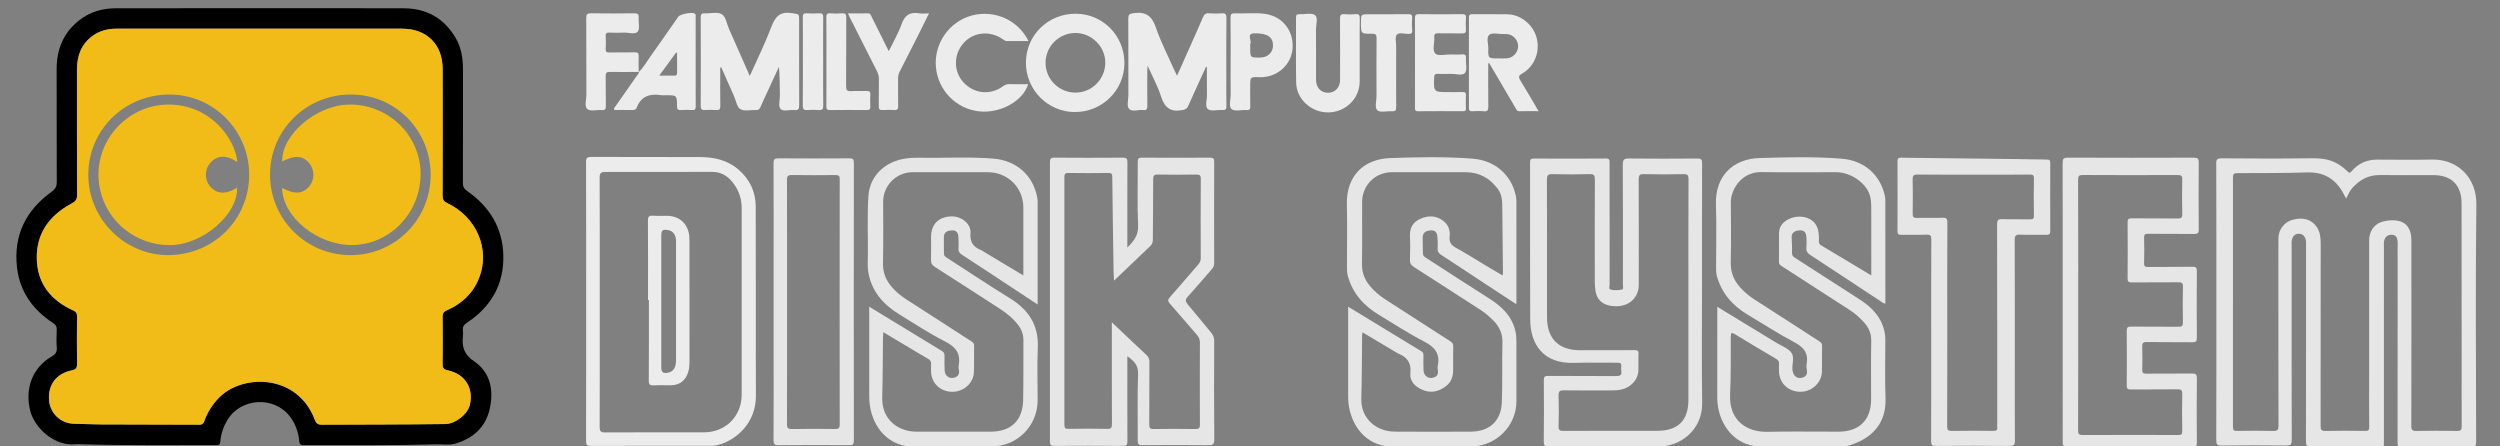 <?xml version="1.0" encoding="UTF-8" standalone="no"?>
<svg
   xmlns:dc="http://purl.org/dc/elements/1.1/"
   xmlns:cc="http://creativecommons.org/ns#"
   xmlns:rdf="http://www.w3.org/1999/02/22-rdf-syntax-ns#"
   xmlns:svg="http://www.w3.org/2000/svg"
   xmlns="http://www.w3.org/2000/svg"
   xmlns:sodipodi="http://sodipodi.sourceforge.net/DTD/sodipodi-0.dtd"
   xmlns:inkscape="http://www.inkscape.org/namespaces/inkscape"
   version="1.1"
   id="Ebene_1"
   x="0px"
   y="0px"
   width="610.572"
   height="109.026"
   viewBox="0 0 610.572 109.026"
   enable-background="new 0 0 566.93 202.382"
   xml:space="preserve"
   sodipodi:docname="fds.svg"
   inkscape:version="1.0.1 (3bc2e813f5, 2020-09-07)"><rect x="0" y="0" width="610.572" height="109.026" fill="#808080" stroke="none"/><defs
   id="defs111" /><sodipodi:namedview
   pagecolor="#ffffff"
   bordercolor="#666666"
   borderopacity="1"
   objecttolerance="10"
   gridtolerance="10"
   guidetolerance="10"
   inkscape:pageopacity="0"
   inkscape:pageshadow="2"
   inkscape:window-width="1920"
   inkscape:window-height="986"
   id="namedview109"
   showgrid="false"
   inkscape:zoom="3.4723604"
   inkscape:cx="435.49155"
   inkscape:cy="39.494316"
   inkscape:window-x="-11"
   inkscape:window-y="-11"
   inkscape:window-maximized="1"
   inkscape:current-layer="Ebene_1"
   inkscape:document-rotation="0" />
<g
   id="g84"
   transform="matrix(1.079,0,0,1.079,-2.071,-103.137)">
	<path
   d="m 60.762,97.449 c 10.85,0 21.701,-0.028 32.551,0.013 5.195,0.02 9.183,2.276 11.797,6.811 1.258,2.184 1.605,4.59 1.604,7.072 -0.005,8.556 0.01,17.111 -0.021,25.668 -0.003,0.83 0.246,1.303 0.939,1.785 5.095,3.543 8.083,8.374 8.219,14.642 0.141,6.534 -2.773,11.58 -8.198,15.168 -0.698,0.461 -1.072,0.919 -0.951,1.765 0.06,0.419 0.049,0.858 0.004,1.281 -0.257,2.399 0.196,4.124 2.538,5.716 3.652,2.482 4.476,6.503 3.536,10.726 -0.929,4.172 -3.734,6.703 -7.751,7.889 -1.42,0.419 -2.94,0.135 -4.412,0.176 -9.99,0.278 -19.983,0.137 -29.975,0.187 -0.706,0.003 -0.91,-0.21 -0.981,-0.901 -0.217,-2.078 -0.874,-4.011 -2.19,-5.681 -3.663,-4.641 -11.19,-4.095 -14.166,1.02 -0.855,1.469 -1.359,3.047 -1.514,4.726 -0.06,0.646 -0.279,0.837 -0.921,0.834 -10.069,-0.053 -20.14,0.101 -30.207,-0.188 -0.583,-0.017 -1.172,-0.07 -1.749,-0.011 -4.504,0.473 -9.102,-3.511 -10.14,-7.541 -1.301,-5.055 0.518,-9.87 4.87,-12.345 0.861,-0.489 1.199,-0.998 1.127,-1.986 -0.099,-1.354 -0.063,-2.722 -0.009,-4.081 0.028,-0.709 -0.224,-1.096 -0.819,-1.485 -4.556,-2.977 -7.528,-7.047 -8.169,-12.544 -0.848,-7.272 1.976,-12.957 7.832,-17.183 0.862,-0.622 1.168,-1.229 1.164,-2.264 -0.04,-8.479 -10e-4,-16.957 -0.031,-25.435 -0.016,-4.559 1.551,-8.351 5.201,-11.173 2.428,-1.877 5.234,-2.655 8.27,-2.657 10.851,-0.008 21.701,-0.004 32.552,-0.004 z m 0,4.633 c -10.813,0 -21.626,0.004 -32.438,-0.004 -1.957,-0.002 -3.771,0.434 -5.38,1.587 -2.638,1.89 -3.606,4.556 -3.604,7.688 0.005,9.451 -0.016,18.902 0.029,28.354 0.005,1.006 -0.315,1.443 -1.196,1.914 -4.959,2.653 -8.033,6.663 -7.929,12.465 0.102,5.681 3.2,9.484 8.263,11.779 0.626,0.285 0.858,0.606 0.851,1.298 -0.035,3.578 -0.052,7.156 0.008,10.734 0.016,0.959 -0.236,1.318 -1.213,1.521 -3.465,0.726 -5.323,3.18 -5.144,6.579 0.165,3.13 2.659,5.484 5.783,5.512 1.942,0.016 3.883,0.139 5.824,0.146 7.467,0.03 14.935,0.022 22.402,0.062 0.674,0.003 0.936,-0.234 1.146,-0.83 0.68,-1.928 1.752,-3.622 3.158,-5.117 5.32,-5.658 17.922,-5.646 21.855,4.832 0.342,0.911 0.767,1.121 1.666,1.116 9.292,-0.045 18.584,-0.024 27.877,-0.152 2.246,-0.031 5.042,-2.186 5.549,-4.354 0.885,-3.789 -1.061,-6.972 -5.014,-7.805 -0.933,-0.196 -1.169,-0.548 -1.157,-1.447 0.049,-3.539 0.045,-7.079 0.001,-10.617 -0.011,-0.819 0.236,-1.211 1.008,-1.548 3.342,-1.452 5.857,-3.808 7.229,-7.221 2.61,-6.497 -0.513,-13.878 -7.199,-17.03 -0.793,-0.374 -1.043,-0.797 -1.04,-1.657 0.032,-9.567 0.037,-19.136 0.014,-28.704 -0.013,-5.553 -3.605,-9.1 -9.146,-9.102 -10.733,-0.001 -21.468,10e-4 -32.203,10e-4 z"
   id="path2"
   inkscape:connector-curvature="0"
   style="clip-rule:evenodd;fill:#000000;fill-rule:evenodd" />
	<path
   d="m 503.585,163.878 c 0,-10.422 0.016,-20.844 -0.025,-31.267 -0.004,-0.987 0.254,-1.196 1.209,-1.189 6.65,0.046 13.301,0.083 19.949,-0.009 2.221,-0.031 4.329,0.08 6.287,1.228 0.844,0.495 1.614,1.083 2.298,1.773 0.352,0.354 0.521,0.381 0.874,-0.038 1.51,-1.793 3.458,-2.67 5.815,-2.661 4.121,0.013 8.246,0.072 12.366,-0.013 6.074,-0.126 10.146,4.322 10.079,10.109 -0.207,17.887 -0.087,35.777 -0.047,53.666 0.002,1.126 -0.259,1.403 -1.385,1.388 -5.095,-0.068 -10.189,-0.057 -15.283,-0.005 -0.948,0.01 -1.121,-0.281 -1.119,-1.157 0.026,-14.855 0.019,-29.711 0.019,-44.567 0,-0.311 0.03,-0.627 -0.009,-0.933 -0.099,-0.776 -0.317,-1.455 -1.303,-1.478 -0.975,-0.023 -1.529,0.49 -1.75,1.375 -0.093,0.368 -0.044,0.773 -0.044,1.162 -10e-4,14.622 0.002,29.244 -0.006,43.867 0,1.772 0.244,1.502 -1.563,1.508 -4.977,0.013 -9.956,-0.02 -14.934,0.024 -0.895,0.009 -1.148,-0.199 -1.146,-1.129 0.032,-14.816 0.022,-29.634 0.022,-44.45 0,-0.312 0.036,-0.628 -0.011,-0.933 -0.141,-0.938 -0.623,-1.646 -1.632,-1.653 -1.029,-0.006 -1.46,0.75 -1.613,1.665 -0.051,0.303 -0.01,0.621 -0.01,0.933 0,14.699 -0.015,29.399 0.028,44.1 0.004,1.068 -0.302,1.248 -1.281,1.237 -4.861,-0.052 -9.723,-0.065 -14.583,0.009 -1.095,0.017 -1.227,-0.339 -1.224,-1.296 0.035,-10.421 0.022,-20.843 0.022,-31.266 z m 29.364,-23.338 c -0.2,-0.384 -0.312,-0.588 -0.415,-0.796 -1.72,-3.449 -4.372,-5.252 -8.359,-5.13 -5.284,0.162 -10.573,0.146 -15.859,0.161 -0.772,0.003 -0.973,0.223 -0.972,0.982 0.02,18.824 0.021,37.648 -0.002,56.472 -10e-4,0.752 0.24,0.896 0.927,0.886 2.722,-0.036 5.445,-0.058 8.166,0.01 0.944,0.022 1.222,-0.183 1.218,-1.182 -0.04,-11.745 -0.025,-23.491 -0.025,-35.236 0,-2.412 -0.027,-4.823 0.008,-7.234 0.03,-1.958 1.355,-3.633 3.179,-4.134 2.422,-0.665 4.342,-0.089 5.501,1.631 0.777,1.155 0.887,2.452 0.886,3.79 -0.005,13.729 0.004,27.458 -0.019,41.188 -0.002,0.853 0.126,1.206 1.109,1.182 2.994,-0.076 5.99,-0.052 8.983,-0.011 0.71,0.011 0.918,-0.16 0.909,-0.894 -0.042,-3.383 -0.019,-6.767 -0.019,-10.15 0,-10.695 -0.004,-21.39 0.003,-32.086 0.002,-1.951 1.079,-3.614 2.801,-4.16 1.815,-0.576 4.6,-0.686 5.859,0.965 0.906,1.189 0.904,2.525 0.904,3.883 0.005,13.769 0.013,27.535 -0.019,41.304 -0.002,0.92 0.234,1.161 1.148,1.144 3.071,-0.059 6.146,-0.051 9.216,-0.002 0.809,0.012 1.035,-0.193 1.033,-1.021 -0.025,-16.841 -0.012,-33.682 -0.023,-50.521 -0.004,-4.106 -2.278,-6.352 -6.366,-6.357 -4.045,-0.005 -8.089,0.037 -12.134,-0.015 -2.571,-0.034 -4.548,1.063 -6.212,2.907 -0.599,0.663 -0.922,1.499 -1.426,2.424 z"
   id="path4"
   inkscape:connector-curvature="0"
   style="clip-rule:evenodd;fill:#e6e6e6;fill-rule:evenodd" />
	<path
   d="m 387.166,160.19 c 0,8.866 -0.104,17.734 0.036,26.599 0.098,6.221 -5.111,9.922 -9.839,9.85 -8.281,-0.125 -16.565,-0.047 -24.848,-0.017 -0.862,0.003 -1.179,-0.146 -1.166,-1.11 0.059,-4.626 0.044,-9.255 0.007,-13.882 -0.005,-0.774 0.22,-0.96 0.971,-0.955 5.094,0.032 10.188,-0.011 15.282,0.04 0.993,0.01 1.474,-0.185 1.278,-1.26 -0.056,-0.301 -0.042,-0.625 -0.002,-0.931 0.088,-0.674 -0.196,-0.844 -0.847,-0.838 -3.267,0.029 -6.536,-0.087 -9.798,0.034 -7.064,0.263 -9.933,-4.29 -9.962,-9.79 -0.064,-11.86 -0.017,-23.72 -0.031,-35.581 0,-0.611 0.103,-0.885 0.813,-0.881 5.443,0.029 10.888,0.041 16.331,-0.008 0.939,-0.008 0.854,0.469 0.854,1.076 -0.006,9.099 -0.008,18.198 0.01,27.298 10e-4,0.456 -0.31,1.199 0.29,1.326 0.811,0.171 1.707,0.114 2.531,-0.04 0.365,-0.068 0.179,-0.695 0.18,-1.064 0.009,-9.061 0.037,-18.121 -0.027,-27.182 -0.01,-1.238 0.363,-1.43 1.479,-1.416 5.132,0.06 10.266,0.049 15.397,0.004 0.872,-0.008 1.085,0.205 1.081,1.08 -0.033,9.215 -0.02,18.432 -0.02,27.648 z m -3.077,1.397 c 0,-8.479 -0.016,-16.958 0.021,-25.438 0.004,-0.92 -0.233,-1.162 -1.148,-1.144 -2.994,0.061 -5.99,0.062 -8.984,-0.001 -0.928,-0.02 -1.15,0.247 -1.147,1.157 0.036,7.856 0.022,15.713 0.019,23.569 0,0.426 0.002,0.859 -0.079,1.273 -0.566,2.907 -3.275,4.436 -6.586,3.735 -1.726,-0.364 -2.829,-1.474 -3.109,-3.192 -0.112,-0.688 -0.177,-1.389 -0.178,-2.085 -0.013,-7.74 -0.024,-15.479 0.014,-23.22 0.005,-0.934 -0.172,-1.268 -1.184,-1.24 -2.799,0.075 -5.603,0.078 -8.4,-0.002 -1.036,-0.029 -1.276,0.248 -1.271,1.274 0.042,10.385 0.021,20.77 0.026,31.154 0.002,4.788 2.639,7.424 7.403,7.425 4.123,0.002 8.245,0.015 12.368,-0.014 0.687,-0.006 0.983,0.128 0.941,0.889 -0.064,1.164 -0.002,2.333 -0.021,3.5 -0.022,1.544 -0.697,2.741 -1.936,3.662 -1.229,0.916 -2.646,1.06 -4.095,1.066 -3.617,0.015 -7.234,0.041 -10.851,-0.021 -0.994,-0.017 -1.223,0.285 -1.192,1.234 0.073,2.293 0.075,4.591 -10e-4,6.884 -0.03,0.92 0.276,1.067 1.113,1.063 7.078,-0.034 14.157,-0.02 21.236,-0.02 4.692,0 7.038,-2.332 7.039,-7.008 0.004,-8.163 0.002,-16.332 0.002,-24.5 z"
   id="path6"
   inkscape:connector-curvature="0"
   style="clip-rule:evenodd;fill:#e6e6e6;fill-rule:evenodd" />
	<path
   d="m 198.657,165 c 5.631,3.437 11.06,6.756 16.501,10.054 0.431,0.262 0.568,0.553 0.558,1.031 -0.024,1.127 -0.054,2.259 0.021,3.383 0.084,1.263 1.169,1.961 2.292,1.566 0.723,-0.252 1.047,-0.75 0.963,-1.515 -0.042,-0.385 -0.162,-0.789 -0.089,-1.151 0.537,-2.71 -0.602,-4.245 -3.049,-5.484 -3.556,-1.801 -6.905,-4.017 -10.315,-6.1 -3.695,-2.259 -6.407,-5.282 -7.101,-9.725 -0.166,-1.064 -0.099,-2.173 -0.083,-3.26 0.069,-4.625 -0.178,-9.253 0.13,-13.875 0.3,-4.516 3.714,-7.722 8.269,-8.434 1.08,-0.17 2.162,-0.225 3.253,-0.204 5.596,0.106 11.2,-0.253 16.789,0.204 5.224,0.428 9.003,3.834 9.897,8.807 0.055,0.305 0.089,0.617 0.089,0.925 0.005,7.546 0.004,15.091 0.004,22.637 0,0.14 0,0.279 0,0.646 -1.967,-1.295 -3.77,-2.48 -5.571,-3.667 -3.859,-2.541 -7.709,-5.096 -11.585,-7.611 -0.559,-0.363 -0.794,-0.745 -0.757,-1.409 0.05,-0.892 0.033,-1.791 -0.028,-2.682 -0.06,-0.873 -0.446,-1.467 -1.468,-1.406 -0.997,0.058 -1.79,0.353 -1.817,1.508 -0.029,1.244 0.042,2.49 0.014,3.732 -0.011,0.485 0.26,0.691 0.591,0.904 4.762,3.072 9.473,6.229 14.301,9.193 4.229,2.596 6.575,6.06 6.355,11.188 -0.17,3.959 -0.032,7.932 -0.034,11.899 -0.003,5.855 -4.636,10.487 -10.49,10.488 -5.64,0 -11.287,-0.195 -16.916,0.051 -6.424,0.279 -9.907,-4.508 -10.589,-9.439 -0.137,-0.995 -0.127,-2.016 -0.129,-3.023 -0.01,-6.029 -0.005,-12.058 -0.005,-18.086 -10e-4,-0.302 -10e-4,-0.604 -10e-4,-1.145 z m 34.896,-7.074 c 0,-5.202 0.001,-10.29 0,-15.378 -0.002,-4.482 -3.514,-7.975 -8.052,-7.984 -5.677,-0.012 -11.354,-0.01 -17.032,-0.001 -3.662,0.005 -6.648,3.005 -6.652,6.671 -0.005,4.627 0.074,9.256 -0.035,13.881 -0.05,2.133 0.637,3.859 1.979,5.421 0.92,1.068 1.978,1.964 3.167,2.726 4.899,3.146 9.785,6.31 14.677,9.464 0.424,0.273 0.822,0.491 0.805,1.141 -0.052,1.982 0.021,3.967 -0.049,5.948 -0.09,2.495 -2.334,4.48 -4.926,4.456 -2.724,-0.027 -4.745,-2.009 -4.773,-4.683 -0.005,-0.505 -0.042,-1.016 0.01,-1.516 0.065,-0.63 -0.187,-0.994 -0.729,-1.299 -1.386,-0.78 -2.743,-1.612 -4.11,-2.428 -1.951,-1.163 -3.899,-2.329 -5.981,-3.573 -0.032,0.562 -0.067,0.937 -0.072,1.312 -0.055,4.468 -0.046,8.938 -0.174,13.403 -0.148,5.158 3.705,7.817 7.792,7.81 5.6,-0.011 11.2,0.005 16.799,-0.005 4.545,-0.008 7.2,-2.512 7.306,-7.087 0.105,-4.508 0.018,-9.021 0.064,-13.53 0.014,-1.269 -0.344,-2.363 -1.075,-3.367 -1.185,-1.63 -2.731,-2.852 -4.407,-3.931 -4.829,-3.111 -9.643,-6.246 -14.494,-9.322 -0.724,-0.459 -0.981,-0.943 -0.949,-1.777 0.064,-1.67 0.019,-3.344 0.019,-5.016 0.001,-2.887 1.667,-4.6 4.569,-4.698 2.273,-0.077 4.54,1.676 4.358,3.761 -0.179,2.062 0.637,3.16 2.382,3.871 0.249,0.102 0.469,0.272 0.702,0.412 2.957,1.769 5.913,3.541 8.881,5.318 z"
   id="path8"
   inkscape:connector-curvature="0"
   style="clip-rule:evenodd;fill:#e6e6e6;fill-rule:evenodd" />
	<path
   d="m 307.072,165.005 c 5.64,3.438 11.099,6.771 16.568,10.085 0.403,0.243 0.484,0.531 0.478,0.951 -0.018,1.128 -0.048,2.259 0.012,3.383 0.066,1.265 1.118,1.976 2.26,1.63 0.689,-0.209 1.047,-0.632 1.014,-1.36 -0.02,-0.427 -0.136,-0.873 -0.051,-1.278 0.581,-2.791 -0.696,-4.31 -3.14,-5.558 -3.482,-1.781 -6.759,-3.964 -10.125,-5.975 -3.462,-2.069 -6.003,-4.877 -7.093,-8.849 -0.209,-0.762 -0.193,-1.54 -0.193,-2.316 -0.004,-4.589 0.093,-9.181 -0.026,-13.768 -0.166,-6.439 3.687,-10.376 9.848,-10.588 6.208,-0.212 12.443,-0.352 18.653,0.141 4.989,0.395 8.661,3.589 9.728,8.287 0.094,0.413 0.145,0.846 0.146,1.269 0.009,7.583 0.007,15.168 0.005,22.751 0,0.152 -0.02,0.304 -0.043,0.629 -2.178,-1.429 -4.272,-2.798 -6.363,-4.175 -3.535,-2.327 -7.059,-4.672 -10.609,-6.975 -0.588,-0.381 -0.859,-0.779 -0.818,-1.493 0.051,-0.889 0.022,-1.789 -0.062,-2.675 -0.081,-0.853 -0.447,-1.475 -1.487,-1.39 -1.236,0.102 -1.82,0.549 -1.838,1.628 -0.021,1.203 0.059,2.408 0.059,3.612 0,0.464 0.253,0.686 0.597,0.907 4.799,3.089 9.569,6.22 14.395,9.265 2.929,1.85 5.269,4.104 5.991,7.642 0.139,0.678 0.173,1.387 0.175,2.083 0.016,4.512 0.013,9.023 0.006,13.534 -0.009,5.646 -4.652,10.239 -10.346,10.239 -5.678,0.002 -11.363,-0.181 -17.032,0.049 -6.099,0.247 -9.499,-4.019 -10.446,-8.643 -0.187,-0.916 -0.269,-1.839 -0.266,-2.778 0.009,-6.686 0.003,-13.374 0.003,-20.264 z m 34.933,-7.075 c 0.057,-0.227 0.106,-0.329 0.106,-0.432 -0.05,-5.247 -0.091,-10.495 -0.164,-15.741 -0.017,-1.214 -0.25,-2.391 -1.002,-3.408 -1.801,-2.438 -4.194,-3.769 -7.242,-3.782 -5.561,-0.024 -11.122,-0.009 -16.683,-0.006 -3.826,0.001 -6.786,2.947 -6.791,6.769 -0.007,4.666 0.048,9.334 -0.025,14 -0.03,1.904 0.56,3.491 1.743,4.921 0.975,1.176 2.091,2.175 3.383,3.003 4.936,3.16 9.851,6.355 14.779,9.526 0.443,0.286 0.766,0.543 0.749,1.17 -0.051,1.826 -0.005,3.655 -0.022,5.482 -0.015,1.427 -0.462,2.685 -1.639,3.574 -1.632,1.234 -3.411,1.65 -5.354,0.805 -1.626,-0.71 -2.879,-1.987 -2.692,-3.724 0.261,-2.401 -0.731,-3.672 -2.766,-4.483 -0.214,-0.086 -0.402,-0.234 -0.602,-0.354 -2.458,-1.463 -4.914,-2.927 -7.461,-4.444 -0.045,0.333 -0.09,0.519 -0.092,0.705 -0.057,4.74 -0.034,9.485 -0.184,14.224 -0.143,4.559 3.353,7.521 7.547,7.55 5.755,0.041 11.511,0.036 17.266,0.002 4.212,-0.024 6.835,-2.416 6.996,-6.635 0.172,-4.503 0.014,-9.018 0.134,-13.524 0.055,-2.038 -0.695,-3.62 -2.057,-4.995 -0.874,-0.883 -1.81,-1.696 -2.864,-2.374 -5.027,-3.233 -10.031,-6.505 -15.077,-9.712 -0.722,-0.458 -0.97,-0.931 -0.938,-1.761 0.067,-1.709 0.091,-3.426 0.002,-5.133 -0.099,-1.893 0.609,-3.256 2.332,-4.029 1.783,-0.8 3.533,-0.8 5.167,0.424 1.205,0.903 1.655,2.162 1.49,3.59 -0.148,1.268 0.339,1.949 1.44,2.546 2.182,1.181 4.271,2.53 6.402,3.806 1.354,0.805 2.71,1.605 4.119,2.44 z"
   id="path10"
   inkscape:connector-curvature="0"
   style="clip-rule:evenodd;fill:#e6e6e6;fill-rule:evenodd" />
	<path
   d="m 390.624,165.026 c 4.566,2.781 8.967,5.46 13.366,8.144 1.158,0.707 2.6,1.201 3.382,2.204 0.774,0.995 0.153,2.545 0.259,3.846 0.116,1.419 0.992,2.175 2.194,1.859 0.799,-0.209 1.175,-0.699 1.099,-1.53 -0.046,-0.501 -0.193,-1.028 -0.097,-1.503 0.521,-2.533 -0.66,-3.89 -2.84,-5.043 -3.597,-1.902 -7.021,-4.131 -10.52,-6.218 -3.401,-2.03 -5.838,-4.825 -6.935,-8.694 -0.185,-0.649 -0.181,-1.307 -0.181,-1.966 -0.003,-4.746 0.126,-9.495 -0.032,-14.234 -0.212,-6.328 3.72,-10.354 9.899,-10.535 6.172,-0.18 12.366,-0.342 18.538,0.146 5.032,0.397 8.663,3.533 9.76,8.254 0.079,0.338 0.145,0.688 0.146,1.033 0.008,7.818 0.006,15.636 0.006,23.52 -0.515,-0.04 -0.847,-0.388 -1.207,-0.623 -5.259,-3.453 -10.5,-6.934 -15.769,-10.371 -0.664,-0.434 -0.973,-0.889 -0.9,-1.688 0.07,-0.771 0.049,-1.557 0.002,-2.331 -0.052,-0.89 -0.341,-1.611 -1.448,-1.569 -1.263,0.048 -1.976,0.598 -1.887,1.696 0.094,1.167 0.082,2.329 0.082,3.492 0,0.501 0.237,0.75 0.63,1.002 4.902,3.144 9.784,6.319 14.69,9.457 2.856,1.826 5.035,4.136 5.67,7.601 0.097,0.53 0.13,1.079 0.131,1.62 0.011,4.356 -0.132,8.718 0.039,13.067 0.232,5.903 -3.235,9.139 -7.921,10.652 -0.743,0.24 -1.501,0.341 -2.291,0.338 -5.718,-0.018 -11.443,-0.2 -17.15,0.042 -6.198,0.264 -9.605,-4.138 -10.502,-8.73 -0.148,-0.767 -0.22,-1.531 -0.219,-2.313 0.01,-6.808 0.006,-13.614 0.006,-20.625 z m 34.857,-7.103 c 0,-4.586 0.012,-9.045 -0.006,-13.502 -0.006,-1.358 0.068,-2.746 -0.178,-4.067 -0.572,-3.08 -4.268,-5.781 -7.745,-5.79 -5.639,-0.014 -11.28,0.078 -16.919,-0.03 -4.409,-0.085 -6.975,3.812 -6.943,6.934 0.042,4.512 0.068,9.025 -0.016,13.536 -0.042,2.246 0.706,4.093 2.188,5.701 0.896,0.975 1.88,1.839 3.008,2.561 4.907,3.136 9.787,6.312 14.683,9.466 0.435,0.279 0.8,0.51 0.784,1.151 -0.048,1.942 0.026,3.89 -0.029,5.833 -0.074,2.555 -2.33,4.588 -4.958,4.549 -2.726,-0.042 -4.733,-2.023 -4.76,-4.7 -0.005,-0.505 -0.042,-1.016 0.011,-1.516 0.066,-0.634 -0.202,-0.973 -0.737,-1.287 -3.08,-1.806 -6.15,-3.631 -9.197,-5.495 -0.812,-0.497 -0.98,-0.381 -0.982,0.562 -0.012,4.354 0.028,8.713 -0.163,13.061 -0.271,6.21 4.149,8.521 8.379,8.434 5.405,-0.112 10.812,-0.019 16.22,-0.03 4.653,-0.01 7.311,-2.667 7.318,-7.305 0.007,-4.396 -0.061,-8.792 0.033,-13.186 0.035,-1.693 -0.544,-3.028 -1.611,-4.222 -0.96,-1.075 -2.032,-2.029 -3.251,-2.815 -5.091,-3.28 -10.175,-6.572 -15.266,-9.854 -0.432,-0.277 -0.787,-0.508 -0.771,-1.148 0.05,-2.098 0.013,-4.2 0.025,-6.301 0.006,-0.793 0.199,-1.541 0.728,-2.166 1.265,-1.496 3.728,-2.096 5.649,-1.382 1.786,0.665 2.645,2.073 2.646,4.341 0,0.311 0.017,0.623 -0.003,0.933 -0.03,0.437 0.142,0.71 0.525,0.939 3.763,2.241 7.517,4.501 11.338,6.795 z"
   id="path12"
   inkscape:connector-curvature="0"
   style="clip-rule:evenodd;fill:#e6e6e6;fill-rule:evenodd" />
	<path
   d="m 257.091,176.206 c 0,0.532 0,0.904 0,1.276 0,5.99 -0.014,11.98 0.017,17.971 0.004,0.792 -0.18,1.063 -1.019,1.059 -5.173,-0.038 -10.347,-0.04 -15.52,0 -0.858,0.007 -1.004,-0.286 -1.003,-1.063 0.019,-21.043 0.019,-42.086 -0.001,-63.128 -0.001,-0.791 0.172,-1.057 1.014,-1.05 5.173,0.04 10.347,0.04 15.52,-10e-4 0.857,-0.006 1.012,0.285 1.008,1.064 -0.029,5.99 -0.016,11.98 -0.016,17.971 0,0.371 0,0.742 0,1.312 1.502,-1.508 2.536,-2.809 2.436,-5.012 -0.218,-4.775 -0.052,-9.566 -0.083,-14.351 -0.005,-0.74 0.157,-0.989 0.949,-0.983 5.134,0.037 10.269,0.035 15.403,0 0.784,-0.006 0.957,0.232 0.954,0.979 -0.027,7.624 -0.021,15.248 -0.006,22.871 0.002,0.542 -0.143,0.949 -0.5,1.355 -1.826,2.069 -3.589,4.194 -5.455,6.227 -0.647,0.705 -0.593,1.117 -10e-4,1.806 1.799,2.092 3.505,4.265 5.277,6.381 0.472,0.562 0.689,1.127 0.687,1.88 -0.027,7.43 -0.044,14.858 0.014,22.288 0.008,1.115 -0.341,1.308 -1.354,1.298 -4.979,-0.051 -9.958,-0.042 -14.936,-0.004 -0.811,0.007 -1.042,-0.191 -1.035,-1.02 0.04,-5.019 -0.115,-10.041 0.085,-15.051 0.08,-2.031 -0.928,-2.984 -2.435,-4.075 z m -3.012,-17.099 c -0.028,-0.582 -0.092,-1.42 -0.104,-2.26 -0.109,-7.069 -0.221,-14.139 -0.294,-21.209 -0.007,-0.717 -0.179,-0.91 -0.901,-0.9 -2.993,0.043 -5.988,0.044 -8.981,0 -0.757,-0.012 -0.962,0.189 -0.961,0.957 0.022,18.662 0.021,37.325 0.001,55.988 -0.001,0.748 0.172,0.981 0.95,0.968 2.916,-0.047 5.833,-0.059 8.747,0.006 0.904,0.02 1.074,-0.258 1.07,-1.105 -0.035,-7.192 -0.02,-14.385 -0.02,-21.579 0,-0.401 0,-0.803 0,-1.438 2.744,2.601 5.261,5.015 7.82,7.385 0.504,0.466 0.684,0.927 0.679,1.602 -0.028,4.704 0.003,9.409 -0.032,14.113 -0.006,0.786 0.154,1.072 1.006,1.058 3.148,-0.052 6.299,-0.052 9.448,0 0.833,0.015 1.018,-0.229 1.013,-1.033 -0.035,-6.182 -0.032,-12.364 -10e-4,-18.546 0.004,-0.729 -0.249,-1.238 -0.701,-1.758 -2.043,-2.342 -4.041,-4.723 -6.101,-7.048 -0.486,-0.549 -0.504,-0.878 -0.015,-1.431 2.139,-2.412 4.225,-4.873 6.345,-7.302 0.393,-0.45 0.668,-0.876 0.665,-1.531 -0.029,-5.988 -0.036,-11.977 0.005,-17.964 0.006,-0.868 -0.292,-0.997 -1.06,-0.985 -2.876,0.043 -5.755,0.055 -8.63,-0.006 -0.873,-0.018 -1.09,0.203 -1.087,1.082 0.014,4.547 -0.06,9.094 -0.078,13.641 -0.002,0.582 -0.129,1.041 -0.562,1.451 -2.763,2.619 -5.512,5.256 -8.221,7.844 z"
   id="path14"
   inkscape:connector-curvature="0"
   style="clip-rule:evenodd;fill:#e6e6e6;fill-rule:evenodd" />
	<path
   d="m 468.811,163.976 c 0,-10.498 0.013,-20.996 -0.023,-31.493 -0.004,-0.954 0.205,-1.221 1.195,-1.216 9.486,0.041 18.973,0.037 28.459,0.004 0.914,-0.004 1.17,0.222 1.162,1.15 -0.049,5.016 -0.048,10.031 0,15.047 0.008,0.891 -0.237,1.091 -1.098,1.078 -3.459,-0.053 -6.92,0.001 -10.381,-0.041 -0.728,-0.008 -0.913,0.188 -0.895,0.902 0.054,1.904 0.059,3.812 -0.002,5.715 -0.022,0.746 0.214,0.893 0.913,0.886 3.343,-0.037 6.688,0.015 10.03,-0.038 0.846,-0.014 1.005,0.244 0.999,1.035 -0.038,5.016 -0.042,10.03 0.003,15.046 0.008,0.846 -0.247,1.009 -1.037,0.999 -3.421,-0.046 -6.843,0.016 -10.264,-0.044 -0.9,-0.015 -1.106,0.251 -1.071,1.104 0.068,1.709 0.055,3.423 0.004,5.131 -0.022,0.729 0.217,0.925 0.926,0.918 3.422,-0.032 6.843,0.011 10.264,-0.031 0.853,-0.012 1.196,0.126 1.184,1.11 -0.059,4.821 -0.046,9.642 -0.009,14.463 0.007,0.818 -0.117,1.131 -1.052,1.121 -9.482,-0.104 -18.966,-0.171 -28.448,-0.193 -0.913,-0.002 -0.867,-0.418 -0.866,-1.043 0.01,-10.538 0.007,-21.073 0.007,-31.61 z m 3.502,0.655 c 0,9.448 0.013,18.897 -0.021,28.346 -0.003,0.869 0.199,1.084 1.075,1.079 7.193,-0.039 14.386,-0.031 21.58,-0.007 0.703,0.002 0.928,-0.161 0.915,-0.898 -0.046,-2.8 -0.048,-5.6 10e-4,-8.398 0.014,-0.803 -0.188,-1.056 -1.02,-1.044 -3.539,0.046 -7.077,0.002 -10.616,0.035 -0.706,0.007 -0.931,-0.175 -0.926,-0.908 0.035,-4.121 0.038,-8.243 -10e-4,-12.364 -0.007,-0.775 0.216,-0.969 0.973,-0.961 3.577,0.04 7.155,-0.01 10.731,0.038 0.831,0.011 1.026,-0.232 1.012,-1.033 -0.052,-2.683 -0.06,-5.367 0.002,-8.048 0.021,-0.868 -0.285,-0.999 -1.055,-0.99 -3.498,0.039 -6.999,-0.003 -10.497,0.034 -0.738,0.007 -0.98,-0.155 -0.973,-0.942 0.043,-4.198 0.038,-8.398 0.004,-12.598 -0.007,-0.742 0.161,-0.979 0.943,-0.969 3.461,0.046 6.922,-0.005 10.382,0.038 0.796,0.01 1.061,-0.172 1.042,-1.012 -0.057,-2.604 -0.057,-5.211 0.001,-7.814 0.018,-0.843 -0.251,-1.014 -1.043,-1.01 -7.154,0.029 -14.31,0.035 -21.463,-0.006 -0.891,-0.006 -1.07,0.232 -1.067,1.088 0.033,9.447 0.021,18.896 0.021,28.344 z"
   id="path16"
   inkscape:connector-curvature="0"
   style="clip-rule:evenodd;fill:#e6e6e6;fill-rule:evenodd" />
	<path
   d="m 439.043,172.556 c 0,-7.582 -0.014,-15.163 0.02,-22.744 0.002,-0.834 -0.144,-1.152 -1.066,-1.113 -1.901,0.082 -3.81,10e-4 -5.714,0.038 -0.64,0.013 -0.875,-0.145 -0.873,-0.832 0.027,-5.288 0.024,-10.575 0.003,-15.862 -0.003,-0.637 0.229,-0.771 0.817,-0.764 8.857,0.117 17.716,0.211 26.573,0.316 2.137,0.025 4.272,0.098 6.409,0.103 0.615,0.001 0.78,0.194 0.777,0.802 -0.022,5.132 -0.024,10.264 0.001,15.395 0.003,0.683 -0.229,0.854 -0.872,0.842 -1.982,-0.035 -3.967,0.04 -5.947,-0.035 -0.945,-0.036 -1.231,0.188 -1.228,1.188 0.042,9.953 0.025,19.905 0.025,29.858 0,5.172 -0.021,10.342 0.021,15.513 0.007,0.918 -0.163,1.27 -1.184,1.26 -5.559,-0.051 -11.119,-0.044 -16.678,-0.004 -0.872,0.006 -1.109,-0.221 -1.105,-1.1 0.037,-7.621 0.021,-15.241 0.021,-22.861 z m 3.633,-3.488 c 0,7.659 0.016,15.318 -0.023,22.978 -0.005,0.88 0.216,1.09 1.082,1.074 3.109,-0.058 6.221,-0.041 9.33,-0.009 0.675,0.008 1.048,-0.108 0.921,-0.874 -0.038,-0.226 -0.006,-0.465 -0.006,-0.698 0,-15.046 0.01,-30.092 -0.023,-45.138 -0.002,-0.963 0.213,-1.255 1.202,-1.216 2.096,0.084 4.198,-0.002 6.296,0.042 0.673,0.014 0.84,-0.196 0.832,-0.845 -0.034,-2.799 -0.044,-5.599 0.005,-8.397 0.012,-0.749 -0.234,-0.891 -0.922,-0.885 -3.732,0.032 -7.466,0.015 -11.198,0.015 -4.742,0 -9.486,0.023 -14.229,-0.021 -0.876,-0.009 -1.12,0.229 -1.1,1.102 0.059,2.565 0.041,5.132 0.009,7.698 -0.01,0.703 0.109,1.047 0.936,1.02 1.942,-0.059 3.891,0.033 5.831,-0.041 0.896,-0.034 1.082,0.242 1.078,1.102 -0.037,7.697 -0.021,15.396 -0.021,23.093 z"
   id="path18"
   inkscape:connector-curvature="0"
   style="clip-rule:evenodd;fill:#e6e6e6;fill-rule:evenodd" />
	<path
   d="m 134.595,163.798 c 0,-10.5 0.016,-21.001 -0.025,-31.502 -0.004,-0.998 0.277,-1.195 1.225,-1.191 8.167,0.041 16.335,0.004 24.501,0.033 3.165,0.012 6.144,0.612 8.683,2.758 2.646,2.235 3.984,5.078 3.996,8.454 0.053,14.272 -0.021,28.546 0.043,42.818 0.027,6.08 -4.333,9.895 -8.233,11.034 -0.602,0.177 -1.201,0.293 -1.83,0.293 -9.101,-0.004 -18.202,-0.017 -27.302,0.019 -0.886,0.004 -1.082,-0.233 -1.079,-1.098 0.033,-10.539 0.022,-21.078 0.021,-31.618 z m 3.08,0.229 c 0,9.407 0.015,18.814 -0.023,28.221 -0.003,0.972 0.263,1.223 1.222,1.218 7.463,-0.039 14.927,-0.021 22.391,-0.022 4.881,-10e-4 8.531,-3.646 8.532,-8.525 0.003,-14.072 0,-28.144 0.002,-42.216 0,-1.835 -0.486,-3.544 -1.481,-5.065 -1.2,-1.834 -2.794,-3.146 -5.13,-3.146 -8.085,0.001 -16.17,0.034 -24.255,0.018 -0.982,-0.003 -1.293,0.24 -1.288,1.298 0.051,9.404 0.03,18.811 0.03,28.219 z"
   id="path20"
   inkscape:connector-curvature="0"
   style="clip-rule:evenodd;fill:#ececec;fill-rule:evenodd" />
	<path
   d="m 177.033,163.933 c 0,-10.459 0.013,-20.919 -0.023,-31.379 -0.003,-0.936 0.261,-1.139 1.154,-1.131 5.327,0.042 10.654,0.037 15.981,0.003 0.803,-0.005 1.044,0.194 1.043,1.024 -0.023,20.958 -0.023,41.918 0,62.876 0.001,0.831 -0.249,1.029 -1.05,1.024 -5.327,-0.034 -10.654,-0.043 -15.981,0.005 -0.931,0.009 -1.148,-0.254 -1.146,-1.158 0.033,-10.42 0.022,-20.842 0.022,-31.264 z m 3.04,-0.075 c 0,9.213 0.018,18.429 -0.025,27.644 -0.005,0.988 0.259,1.211 1.215,1.192 3.226,-0.063 6.454,-0.049 9.68,-0.007 0.794,0.012 1.047,-0.178 1.045,-1.016 -0.024,-18.507 -0.024,-37.016 0,-55.522 0.001,-0.804 -0.262,-0.949 -0.99,-0.941 -3.266,0.036 -6.533,0.048 -9.798,-0.006 -0.893,-0.015 -1.154,0.194 -1.15,1.128 0.039,9.175 0.024,18.351 0.023,27.528 z"
   id="path22"
   inkscape:connector-curvature="0"
   style="clip-rule:evenodd;fill:#e6e6e6;fill-rule:evenodd" />
	<path
   d="m 171.632,112.774 c 1.704,-3.823 3.483,-7.403 4.89,-11.126 0.884,-2.34 2.007,-3.528 4.661,-3.082 1.581,0.266 1.617,0.049 1.617,1.626 0,6.377 -0.016,12.754 0.018,19.132 0.005,0.876 -0.159,1.288 -1.133,1.171 -1.032,-0.124 -2.385,0.417 -3.036,-0.202 -0.659,-0.626 -0.188,-1.985 -0.204,-3.021 -0.032,-2.166 -0.01,-4.331 -0.21,-6.566 -0.93,2.014 -1.862,4.025 -2.79,6.04 -0.471,1.021 -0.954,2.036 -1.39,3.071 -0.208,0.491 -0.479,0.705 -1.04,0.676 -1.163,-0.059 -2.516,0.319 -3.442,-0.158 -0.88,-0.454 -1.021,-1.91 -1.482,-2.926 -0.993,-2.189 -1.95,-4.395 -2.962,-6.686 -0.326,0.387 -0.177,0.775 -0.179,1.115 -0.014,2.566 -0.039,5.133 0.011,7.699 0.015,0.777 -0.219,1.016 -0.976,0.956 -0.812,-0.063 -1.635,-0.056 -2.448,-10e-4 -0.722,0.047 -1.018,-0.121 -1.014,-0.938 0.033,-6.688 0.031,-13.376 0.001,-20.064 -0.003,-0.758 0.262,-0.919 0.945,-0.888 1.279,0.058 2.796,-0.377 3.777,0.173 0.988,0.553 1.16,2.188 1.679,3.353 1.546,3.469 3.073,6.947 4.707,10.646 z"
   id="path24"
   inkscape:connector-curvature="0"
   style="clip-rule:evenodd;fill:#ececec;fill-rule:evenodd" />
	<path
   d="m 274.904,110.704 c -1.349,2.948 -2.718,5.886 -4.03,8.85 -0.31,0.698 -0.719,0.841 -1.458,0.973 -2.605,0.464 -3.892,-0.618 -4.677,-3.06 -0.744,-2.309 -1.925,-4.476 -3.047,-7.006 -0.046,0.562 -0.086,0.826 -0.087,1.089 -0.004,2.645 -0.021,5.289 0.01,7.933 0.008,0.691 -0.073,1.104 -0.926,1.012 -1.072,-0.115 -2.475,0.433 -3.149,-0.204 -0.685,-0.646 -0.204,-2.059 -0.208,-3.133 -0.022,-5.755 0.011,-11.51 -0.031,-17.264 -0.007,-0.964 0.189,-1.191 1.229,-1.337 2.748,-0.385 4.129,0.641 5.025,3.271 1.109,3.252 2.714,6.334 4.108,9.488 0.182,0.411 0.387,0.812 0.676,1.412 1.054,-2.359 2.031,-4.533 2.998,-6.711 0.96,-2.163 1.932,-4.322 2.856,-6.5 0.275,-0.648 0.604,-0.98 1.369,-0.917 0.965,0.078 1.946,0.072 2.913,0.002 0.819,-0.059 1.049,0.208 1.04,1.032 -0.041,4.238 -0.019,8.476 -0.019,12.714 0,2.411 -0.026,4.823 0.016,7.232 0.014,0.722 -0.196,0.963 -0.919,0.914 -1.117,-0.076 -2.58,0.351 -3.265,-0.208 -0.727,-0.594 -0.198,-2.111 -0.218,-3.224 -0.038,-2.099 -0.012,-4.198 -0.012,-6.296 -0.066,-0.022 -0.13,-0.042 -0.194,-0.062 z"
   id="path26"
   inkscape:connector-curvature="0"
   style="clip-rule:evenodd;fill:#ececec;fill-rule:evenodd" />
	<path
   d="m 256.428,109.847 c -0.005,6.174 -5.016,11.12 -11.244,11.1 -6.101,-0.021 -11.069,-5.05 -11.05,-11.186 0.019,-6.192 4.994,-11.086 11.252,-11.07 6.147,0.016 11.047,4.967 11.042,11.156 z m -11.086,6.702 c 3.693,-0.001 6.723,-3.018 6.759,-6.729 0.036,-3.645 -3.05,-6.75 -6.725,-6.768 -3.76,-0.018 -6.813,3.031 -6.8,6.791 0.015,3.69 3.058,6.706 6.766,6.706 z"
   id="path28"
   inkscape:connector-curvature="0"
   style="clip-rule:evenodd;fill:#ececec;fill-rule:evenodd" />
	<path
   d="m 338.776,109.917 c 0,3.25 -0.028,6.499 0.021,9.749 0.012,0.835 -0.146,1.201 -1.064,1.105 -0.846,-0.088 -1.71,-0.059 -2.562,-0.006 -0.644,0.039 -0.768,-0.221 -0.766,-0.807 0.018,-6.799 0.021,-13.599 -0.002,-20.398 -0.002,-0.646 0.234,-0.766 0.812,-0.76 2.641,0.024 5.283,-0.031 7.925,0.022 3.025,0.06 5.818,2.363 6.598,5.341 0.817,3.116 -0.472,6.445 -3.246,8.041 -0.84,0.483 -0.935,0.799 -0.431,1.608 1.387,2.224 2.677,4.509 4.105,6.938 -1.573,0 -2.954,-0.024 -4.333,0.012 -0.581,0.016 -0.694,-0.416 -0.898,-0.762 -1.983,-3.371 -3.957,-6.748 -5.933,-10.123 -0.076,0.014 -0.151,0.027 -0.226,0.04 z m 2.305,-1.111 c 0.621,0 1.244,0.035 1.861,-0.007 1.371,-0.093 2.457,-1.181 2.591,-2.548 0.122,-1.248 -0.797,-2.566 -2.064,-2.873 -0.442,-0.107 -0.921,-0.088 -1.384,-0.086 -1.042,0.003 -2.397,-0.362 -3.045,0.153 -0.761,0.605 -0.227,2.026 -0.249,3.089 -0.05,2.274 -0.015,2.274 2.29,2.272 z"
   id="path30"
   inkscape:connector-curvature="0"
   style="clip-rule:evenodd;fill:#ececec;fill-rule:evenodd" />
	<path
   d="m 309.681,107.187 c -10e-4,2.295 0.01,4.59 -0.003,6.885 -0.019,3.799 -3.132,6.873 -7.021,6.953 -3.902,0.078 -7.295,-2.951 -7.357,-6.752 -0.081,-4.898 -0.009,-9.801 -0.032,-14.701 -0.004,-0.626 0.203,-0.803 0.802,-0.772 1.198,0.061 2.729,-0.374 3.502,0.214 0.735,0.559 0.21,2.179 0.219,3.331 0.028,3.772 0.008,7.546 0.013,11.317 0.002,1.72 1.062,2.891 2.625,2.922 1.625,0.033 2.805,-1.156 2.81,-2.889 0.012,-4.629 0.025,-9.258 -0.017,-13.885 -0.007,-0.831 0.229,-1.084 1.037,-1.015 0.812,0.069 1.639,0.078 2.447,-0.001 0.862,-0.085 1.01,0.265 0.994,1.043 -0.05,2.45 -0.019,4.901 -0.019,7.35 z"
   id="path32"
   inkscape:connector-curvature="0"
   style="clip-rule:evenodd;fill:#ececec;fill-rule:evenodd" />
	<path
   d="m 234.706,104.88 c -1.682,0 -3.271,-0.011 -4.861,0.008 -0.394,0.006 -0.639,-0.213 -0.924,-0.413 -2.891,-2.024 -6.639,-1.67 -8.878,0.831 -2.311,2.58 -2.333,6.435 -0.054,8.914 2.394,2.602 6.077,2.982 8.957,0.885 0.434,-0.316 0.834,-0.482 1.368,-0.473 1.436,0.029 2.872,0.01 4.323,0.01 -1.158,3.839 -6.3,6.667 -11.098,6.148 -5.235,-0.565 -9.353,-4.816 -9.784,-10.1 -0.432,-5.285 3.044,-10.237 8.144,-11.599 5.097,-1.361 10.533,1.055 12.807,5.789 z"
   id="path34"
   inkscape:connector-curvature="0"
   style="clip-rule:evenodd;fill:#ececec;fill-rule:evenodd" />
	<path
   d="m 146.491,111.892 c 1.139,-1.059 1.86,-2.434 2.752,-3.674 2.106,-2.929 4.147,-5.905 6.218,-8.859 0.419,-0.598 3.146,-1.097 3.729,-0.69 0.277,0.192 0.182,0.49 0.183,0.747 0.005,6.76 -0.002,13.521 0.015,20.281 0.001,0.6 -0.165,0.83 -0.787,0.795 -0.852,-0.048 -1.713,-0.063 -2.562,0.004 -0.775,0.061 -0.877,-0.287 -0.881,-0.951 -0.014,-2.406 -0.037,-2.406 -2.508,-2.406 -0.349,0 -0.707,0.046 -1.048,-0.007 -2.526,-0.393 -4.557,0.163 -5.556,2.802 -0.147,0.389 -0.447,0.568 -0.91,0.559 -1.392,-0.031 -2.784,-0.012 -4.166,-0.012 -0.189,-0.478 0.17,-0.693 0.351,-0.955 1.593,-2.294 3.206,-4.575 4.801,-6.868 0.167,-0.241 0.474,-0.429 0.399,-0.796 z m 8.683,-4.339 c -0.076,-0.021 -0.151,-0.042 -0.227,-0.063 -1.231,1.684 -2.462,3.367 -3.809,5.209 1.304,0 2.342,-0.019 3.378,0.007 0.501,0.013 0.674,-0.169 0.666,-0.671 -0.024,-1.493 -0.008,-2.987 -0.008,-4.482 z"
   id="path36"
   inkscape:connector-curvature="0"
   style="clip-rule:evenodd;fill:#ececec;fill-rule:evenodd" />
	<path
   d="m 322.202,109.792 c 0,-3.343 0.021,-6.686 -0.017,-10.026 -0.008,-0.737 0.155,-0.987 0.943,-0.975 3.226,0.047 6.451,0.036 9.676,0.006 0.664,-0.006 1.003,0.083 0.932,0.867 -0.077,0.848 -0.063,1.711 -0.004,2.562 0.05,0.713 -0.172,0.945 -0.903,0.925 -1.786,-0.052 -3.576,0.016 -5.362,-0.032 -0.724,-0.02 -0.975,0.209 -0.91,0.926 0.114,1.26 -0.529,2.912 0.256,3.674 0.631,0.611 2.282,0.176 3.481,0.193 0.854,0.012 1.716,0.059 2.563,-0.016 0.765,-0.065 0.918,0.241 0.874,0.923 -0.073,1.118 0.347,2.585 -0.214,3.266 -0.595,0.722 -2.114,0.173 -3.229,0.218 -0.969,0.04 -1.942,0.031 -2.913,0 -0.557,-0.018 -0.805,0.092 -0.83,0.747 -0.133,3.38 -0.156,3.379 3.23,3.379 1.05,0 2.1,0.028 3.147,-0.011 0.594,-0.021 0.838,0.148 0.808,0.78 -0.047,0.97 -0.039,1.943 -0.003,2.913 0.02,0.523 -0.172,0.652 -0.669,0.65 -3.381,-0.019 -6.762,-0.029 -10.143,0.006 -0.687,0.008 -0.727,-0.295 -0.724,-0.832 0.02,-3.381 0.011,-6.762 0.011,-10.143 z"
   id="path38"
   inkscape:connector-curvature="0"
   style="clip-rule:evenodd;fill:#ececec;fill-rule:evenodd" />
	<path
   d="m 280.466,109.519 c 0,-3.303 0.029,-6.605 -0.02,-9.906 -0.013,-0.833 0.228,-1.054 1.037,-1.013 2.324,0.116 4.671,-0.217 6.977,0.159 3.952,0.642 6.468,4.105 6,8.09 -0.432,3.662 -3.66,6.338 -7.488,6.208 -2.069,-0.071 -2.069,-0.071 -2.069,2.011 0,1.516 -0.024,3.031 0.011,4.546 0.016,0.617 -0.094,0.925 -0.81,0.88 -1.157,-0.074 -2.664,0.379 -3.385,-0.195 -0.759,-0.602 -0.223,-2.175 -0.24,-3.32 -0.04,-2.487 -0.013,-4.974 -0.013,-7.46 z m 4.436,-3.623 c 0,0.154 0,0.31 0,0.465 0,2.285 0,2.285 2.289,2.253 1.713,-0.023 2.907,-1.195 2.873,-2.816 -0.04,-1.853 -1.303,-2.666 -4.062,-2.675 -2.21,-0.006 -0.606,1.675 -1.094,2.43 -0.053,0.081 -0.006,0.226 -0.006,0.343 z"
   id="path40"
   inkscape:connector-curvature="0"
   style="clip-rule:evenodd;fill:#ececec;fill-rule:evenodd" />
	<path
   d="m 146.522,111.861 c -2.177,0.008 -4.355,0.045 -6.532,0.006 -0.731,-0.013 -0.998,0.143 -0.977,0.939 0.059,2.253 -0.004,4.51 0.035,6.765 0.012,0.687 -0.129,0.983 -0.888,0.925 -1.118,-0.085 -2.569,0.35 -3.276,-0.205 -0.756,-0.594 -0.233,-2.108 -0.237,-3.217 -0.028,-5.795 0.006,-11.588 -0.034,-17.382 -0.006,-0.875 0.219,-1.112 1.096,-1.098 3.266,0.055 6.533,0.045 9.799,0.004 0.773,-0.01 1.025,0.217 0.968,0.982 -0.08,1.078 0.33,2.48 -0.208,3.158 -0.576,0.725 -2.036,0.185 -3.109,0.229 -1.087,0.046 -2.179,0.042 -3.266,-0.002 -0.616,-0.025 -0.923,0.083 -0.876,0.803 0.063,0.968 0.052,1.945 0.002,2.914 -0.031,0.614 0.166,0.79 0.777,0.778 1.943,-0.038 3.889,0.012 5.833,-0.028 0.659,-0.014 0.872,0.182 0.848,0.846 -0.042,1.204 0.003,2.41 0.013,3.615 z"
   id="path42"
   inkscape:connector-curvature="0"
   style="clip-rule:evenodd;fill:#ececec;fill-rule:evenodd" />
	<path
   d="m 212.196,98.616 c -0.875,1.767 -1.667,3.39 -2.479,5.001 -1.38,2.736 -2.766,5.469 -4.168,8.193 -0.258,0.504 -0.354,1.01 -0.35,1.567 0.015,2.062 -0.018,4.122 0.018,6.184 0.012,0.685 -0.144,0.993 -0.901,0.935 -0.85,-0.067 -1.713,-0.062 -2.564,-0.002 -0.71,0.051 -0.945,-0.163 -0.927,-0.898 0.049,-2.021 -0.004,-4.045 0.029,-6.066 0.011,-0.687 -0.156,-1.281 -0.464,-1.885 -2.077,-4.077 -4.132,-8.165 -6.193,-12.251 -0.102,-0.203 -0.183,-0.415 -0.342,-0.776 1.566,0 3.019,0.022 4.47,-0.011 0.646,-0.014 0.734,0.477 0.933,0.872 1.248,2.494 2.485,4.994 3.83,7.699 1.042,-2.155 2.186,-4.082 2.918,-6.154 0.718,-2.032 1.891,-2.77 3.945,-2.425 0.666,0.111 1.369,0.017 2.245,0.017 z"
   id="path44"
   inkscape:connector-curvature="0"
   style="clip-rule:evenodd;fill:#ececec;fill-rule:evenodd" />
	<path
   d="m 317.933,111.996 c 0,2.604 -0.028,5.209 0.017,7.812 0.014,0.767 -0.203,1.017 -0.974,0.961 -1.119,-0.083 -2.596,0.361 -3.272,-0.201 -0.711,-0.591 -0.205,-2.119 -0.21,-3.236 -0.025,-4.354 -0.031,-8.707 0.008,-13.061 0.007,-0.787 -0.157,-1.056 -1.002,-1.045 -2.536,0.033 -2.536,-0.006 -2.536,-2.502 0,-1.915 0,-1.915 1.865,-1.915 2.915,0 5.831,0.019 8.745,-0.015 0.703,-0.008 1.066,0.091 0.989,0.921 -0.08,0.887 -0.076,1.792 0,2.68 0.067,0.775 -0.255,0.883 -0.926,0.873 -0.882,-0.014 -2.092,-0.41 -2.561,0.177 -0.442,0.553 -0.137,1.71 -0.141,2.603 -0.007,1.983 -0.002,3.965 -0.002,5.948 z"
   id="path46"
   inkscape:connector-curvature="0"
   style="clip-rule:evenodd;fill:#ececec;fill-rule:evenodd" />
	<path
   d="m 188.976,109.498 c 0,-3.303 0.02,-6.605 -0.015,-9.908 -0.008,-0.723 0.124,-1.062 0.939,-0.99 0.848,0.075 1.713,0.076 2.562,0 0.856,-0.077 1.012,0.273 1.007,1.053 -0.033,5.128 0.003,10.258 -0.036,15.385 -0.007,0.891 0.185,1.25 1.141,1.178 1.159,-0.086 2.33,-10e-4 3.496,-0.027 0.555,-0.014 0.876,0.087 0.843,0.753 -0.047,0.931 -0.044,1.866 -0.001,2.796 0.03,0.654 -0.272,0.759 -0.839,0.754 -2.758,-0.022 -5.518,-0.031 -8.275,0.006 -0.676,0.008 -0.841,-0.211 -0.835,-0.857 0.029,-3.384 0.013,-6.764 0.013,-10.143 z"
   id="path48"
   inkscape:connector-curvature="0"
   style="clip-rule:evenodd;fill:#ececec;fill-rule:evenodd" />
	<path
   d="m 188.242,109.548 c 0,3.304 -0.027,6.608 0.019,9.913 0.011,0.814 -0.207,1.104 -1.035,1.036 -0.85,-0.07 -1.714,-0.07 -2.564,0 -0.826,0.068 -1.044,-0.219 -1.037,-1.035 0.04,-4.393 0.019,-8.786 0.019,-13.18 0,-2.254 0.028,-4.51 -0.016,-6.764 -0.014,-0.716 0.187,-0.966 0.915,-0.919 0.929,0.06 1.868,0.06 2.797,0 0.726,-0.047 0.924,0.2 0.917,0.917 -0.035,3.345 -0.015,6.689 -0.015,10.032 z"
   id="path50"
   inkscape:connector-curvature="0"
   style="clip-rule:evenodd;fill:#ececec;fill-rule:evenodd" />
	<path
   d="m 60.762,102.082 c 10.734,0 21.47,-0.002 32.205,0 5.541,0.002 9.134,3.549 9.146,9.102 0.022,9.568 0.018,19.137 -0.014,28.704 -0.003,0.86 0.247,1.283 1.04,1.657 6.686,3.152 9.809,10.533 7.199,17.03 -1.372,3.413 -3.887,5.769 -7.229,7.221 -0.772,0.337 -1.019,0.729 -1.008,1.548 0.044,3.538 0.048,7.078 -0.001,10.617 -0.013,0.899 0.224,1.251 1.157,1.447 3.953,0.833 5.899,4.016 5.014,7.805 -0.507,2.168 -3.304,4.322 -5.549,4.354 -9.293,0.128 -18.585,0.107 -27.877,0.152 -0.899,0.005 -1.324,-0.205 -1.666,-1.116 -3.933,-10.479 -16.535,-10.49 -21.855,-4.832 -1.406,1.495 -2.478,3.189 -3.158,5.117 -0.21,0.596 -0.472,0.833 -1.146,0.83 -7.467,-0.04 -14.935,-0.032 -22.402,-0.062 -1.941,-0.007 -3.882,-0.13 -5.824,-0.146 -3.124,-0.027 -5.619,-2.382 -5.783,-5.512 -0.179,-3.399 1.679,-5.854 5.144,-6.579 0.977,-0.203 1.229,-0.562 1.213,-1.521 -0.06,-3.578 -0.042,-7.156 -0.008,-10.734 0.007,-0.691 -0.225,-1.013 -0.851,-1.298 -5.062,-2.295 -8.161,-6.099 -8.263,-11.779 -0.104,-5.802 2.97,-9.812 7.929,-12.465 0.881,-0.471 1.201,-0.908 1.196,-1.914 -0.045,-9.451 -0.023,-18.902 -0.029,-28.354 -0.002,-3.133 0.966,-5.799 3.604,-7.688 1.609,-1.153 3.423,-1.589 5.38,-1.587 10.81,0.006 21.623,0.003 32.436,0.003 z m 38.633,33.103 c 0.003,-10.139 -7.987,-18.199 -18.048,-18.207 -10.153,-0.009 -18.299,8.055 -18.306,18.121 -0.007,10.092 8.122,18.227 18.221,18.232 10.06,0.007 18.13,-8.069 18.133,-18.146 z M 58.319,135.164 C 58.338,125.154 50.271,117 40.328,116.978 c -10.24,-0.023 -18.403,8.016 -18.421,18.139 -0.018,9.945 8.148,18.195 18.029,18.215 10.236,0.021 18.363,-8.011 18.383,-18.168 z"
   id="path52"
   inkscape:connector-curvature="0"
   style="clip-rule:evenodd;fill:#f1bc17;fill-rule:evenodd" />
	<path
   d="m 532.949,140.54 c 0.504,-0.925 0.826,-1.761 1.427,-2.425 1.664,-1.844 3.641,-2.941 6.212,-2.907 4.045,0.052 8.089,0.01 12.134,0.015 4.088,0.006 6.362,2.251 6.366,6.357 0.012,16.839 -0.002,33.68 0.023,50.521 0.002,0.827 -0.225,1.032 -1.033,1.021 -3.07,-0.049 -6.145,-0.057 -9.216,0.002 -0.914,0.018 -1.15,-0.224 -1.148,-1.144 0.031,-13.769 0.023,-27.535 0.019,-41.304 0,-1.357 0.002,-2.693 -0.904,-3.883 -1.26,-1.65 -4.044,-1.541 -5.859,-0.965 -1.722,0.546 -2.799,2.209 -2.801,4.16 -0.007,10.696 -0.003,21.391 -0.003,32.086 0,3.384 -0.023,6.768 0.019,10.15 0.009,0.733 -0.199,0.904 -0.909,0.894 -2.993,-0.041 -5.989,-0.065 -8.983,0.011 -0.983,0.024 -1.111,-0.329 -1.109,-1.182 0.022,-13.729 0.014,-27.459 0.019,-41.188 10e-4,-1.338 -0.108,-2.635 -0.886,-3.79 -1.159,-1.72 -3.079,-2.296 -5.501,-1.631 -1.823,0.501 -3.148,2.176 -3.179,4.134 -0.035,2.411 -0.008,4.822 -0.008,7.234 0,11.745 -0.015,23.491 0.025,35.236 0.004,0.999 -0.273,1.204 -1.218,1.182 -2.721,-0.067 -5.444,-0.046 -8.166,-0.01 -0.687,0.01 -0.928,-0.134 -0.927,-0.886 0.022,-18.823 0.021,-37.647 0.002,-56.472 -0.001,-0.76 0.199,-0.979 0.972,-0.982 5.286,-0.016 10.575,0.001 15.859,-0.161 3.987,-0.122 6.64,1.681 8.359,5.13 0.103,0.209 0.214,0.413 0.414,0.797 z"
   id="path54"
   inkscape:connector-curvature="0"
   style="clip-rule:evenodd;fill:none;fill-rule:evenodd" />
	<path
   d="m 384.089,161.587 c 0,8.168 0.002,16.337 -10e-4,24.504 -0.001,4.676 -2.347,7.008 -7.039,7.008 -7.079,0 -14.158,-0.015 -21.236,0.02 -0.837,0.004 -1.144,-0.144 -1.113,-1.063 0.076,-2.293 0.074,-4.591 0.001,-6.884 -0.03,-0.949 0.198,-1.251 1.192,-1.234 3.616,0.062 7.233,0.036 10.851,0.021 1.448,-0.007 2.865,-0.15 4.095,-1.066 1.238,-0.921 1.913,-2.118 1.936,-3.662 0.019,-1.167 -0.044,-2.336 0.021,-3.5 0.042,-0.761 -0.255,-0.895 -0.941,-0.889 -4.123,0.028 -8.245,0.016 -12.368,0.014 -4.765,-0.001 -7.401,-2.637 -7.403,-7.425 -0.005,-10.385 0.016,-20.77 -0.026,-31.154 -0.005,-1.026 0.235,-1.304 1.271,-1.274 2.798,0.08 5.602,0.077 8.4,0.002 1.012,-0.027 1.188,0.307 1.184,1.24 -0.038,7.74 -0.026,15.479 -0.014,23.22 10e-4,0.696 0.065,1.397 0.178,2.085 0.28,1.719 1.384,2.828 3.109,3.192 3.311,0.7 6.02,-0.828 6.586,-3.735 0.081,-0.414 0.079,-0.848 0.079,-1.273 0.004,-7.856 0.018,-15.713 -0.019,-23.569 -0.003,-0.91 0.22,-1.177 1.147,-1.157 2.994,0.062 5.99,0.062 8.984,10e-4 0.915,-0.019 1.152,0.224 1.148,1.144 -0.038,8.476 -0.022,16.956 -0.022,25.434 z"
   id="path56"
   inkscape:connector-curvature="0"
   style="clip-rule:evenodd;fill:none;fill-rule:evenodd" />
	<path
   d="m 233.553,157.926 c -2.968,-1.777 -5.924,-3.549 -8.881,-5.319 -0.233,-0.14 -0.453,-0.311 -0.702,-0.412 -1.745,-0.711 -2.561,-1.809 -2.382,-3.871 0.182,-2.085 -2.085,-3.838 -4.358,-3.761 -2.901,0.099 -4.568,1.812 -4.569,4.698 0,1.672 0.045,3.346 -0.019,5.016 -0.032,0.834 0.226,1.318 0.949,1.777 4.851,3.076 9.665,6.211 14.494,9.322 1.676,1.079 3.222,2.301 4.407,3.931 0.731,1.004 1.089,2.099 1.075,3.367 -0.046,4.51 0.041,9.022 -0.064,13.53 -0.106,4.575 -2.761,7.079 -7.306,7.087 -5.599,0.01 -11.199,-0.006 -16.799,0.005 -4.088,0.008 -7.94,-2.651 -7.792,-7.81 0.127,-4.465 0.119,-8.936 0.174,-13.403 0.005,-0.375 0.04,-0.75 0.072,-1.312 2.082,1.244 4.031,2.41 5.981,3.573 1.367,0.815 2.724,1.647 4.11,2.428 0.542,0.305 0.793,0.669 0.729,1.299 -0.052,0.5 -0.015,1.011 -0.01,1.516 0.028,2.674 2.049,4.655 4.773,4.683 2.592,0.024 4.836,-1.961 4.926,-4.456 0.071,-1.981 -0.003,-3.966 0.049,-5.948 0.018,-0.649 -0.38,-0.867 -0.805,-1.141 -4.892,-3.154 -9.778,-6.318 -14.677,-9.464 -1.188,-0.762 -2.247,-1.657 -3.167,-2.726 -1.342,-1.562 -2.029,-3.288 -1.979,-5.421 0.108,-4.625 0.03,-9.254 0.035,-13.881 0.004,-3.666 2.99,-6.666 6.652,-6.671 5.677,-0.009 11.355,-0.011 17.032,10e-4 4.538,0.01 8.05,3.502 8.052,7.984 0.002,5.089 0,10.177 0,15.379 z"
   id="path58"
   inkscape:connector-curvature="0"
   style="clip-rule:evenodd;fill:none;fill-rule:evenodd" />
	<path
   d="m 342.005,157.93 c -1.409,-0.835 -2.766,-1.635 -4.117,-2.442 -2.131,-1.275 -4.221,-2.625 -6.402,-3.806 -1.102,-0.597 -1.589,-1.278 -1.44,-2.546 0.165,-1.428 -0.285,-2.687 -1.49,-3.59 -1.634,-1.224 -3.384,-1.224 -5.167,-0.424 -1.723,0.773 -2.431,2.137 -2.332,4.029 0.089,1.707 0.065,3.424 -0.002,5.133 -0.032,0.83 0.216,1.303 0.938,1.761 5.046,3.207 10.05,6.479 15.077,9.712 1.055,0.678 1.99,1.491 2.864,2.374 1.361,1.375 2.111,2.957 2.057,4.995 -0.12,4.507 0.038,9.021 -0.134,13.524 -0.161,4.219 -2.784,6.61 -6.996,6.635 -5.755,0.034 -11.511,0.039 -17.266,-0.002 -4.194,-0.029 -7.689,-2.991 -7.547,-7.55 0.149,-4.738 0.127,-9.483 0.184,-14.224 0.002,-0.187 0.047,-0.372 0.092,-0.705 2.547,1.518 5.003,2.981 7.461,4.444 0.199,0.12 0.388,0.269 0.602,0.354 2.034,0.812 3.026,2.082 2.766,4.483 -0.187,1.736 1.066,3.014 2.692,3.724 1.943,0.846 3.723,0.43 5.354,-0.805 1.177,-0.89 1.624,-2.147 1.639,-3.574 0.018,-1.827 -0.028,-3.656 0.022,-5.482 0.017,-0.627 -0.306,-0.884 -0.749,-1.17 -4.929,-3.171 -9.844,-6.366 -14.779,-9.526 -1.292,-0.828 -2.408,-1.827 -3.383,-3.003 -1.184,-1.43 -1.773,-3.017 -1.743,-4.921 0.073,-4.666 0.019,-9.334 0.025,-14 0.005,-3.821 2.965,-6.768 6.791,-6.769 5.561,-0.003 11.122,-0.019 16.683,0.006 3.048,0.014 5.441,1.344 7.242,3.782 0.752,1.018 0.985,2.194 1.002,3.408 0.073,5.246 0.114,10.494 0.164,15.741 -10e-4,0.105 -0.051,0.208 -0.108,0.434 z"
   id="path60"
   inkscape:connector-curvature="0"
   style="clip-rule:evenodd;fill:none;fill-rule:evenodd" />
	<path
   d="m 425.481,157.923 c -3.82,-2.294 -7.574,-4.555 -11.34,-6.798 -0.384,-0.229 -0.556,-0.503 -0.525,-0.939 0.02,-0.31 0.003,-0.622 0.003,-0.933 -0.001,-2.268 -0.859,-3.676 -2.646,-4.341 -1.922,-0.714 -4.385,-0.114 -5.649,1.382 -0.528,0.625 -0.722,1.373 -0.728,2.166 -0.013,2.101 0.024,4.203 -0.025,6.301 -0.016,0.641 0.34,0.871 0.771,1.148 5.091,3.282 10.175,6.574 15.266,9.854 1.219,0.786 2.291,1.74 3.251,2.815 1.067,1.193 1.646,2.528 1.611,4.222 -0.094,4.394 -0.026,8.789 -0.033,13.186 -0.008,4.638 -2.665,7.295 -7.318,7.305 -5.407,0.012 -10.814,-0.082 -16.22,0.03 -4.229,0.087 -8.65,-2.224 -8.379,-8.434 0.191,-4.348 0.151,-8.706 0.163,-13.061 0.002,-0.942 0.171,-1.059 0.982,-0.562 3.047,1.864 6.117,3.689 9.197,5.495 0.535,0.314 0.804,0.653 0.737,1.287 -0.053,0.5 -0.016,1.011 -0.011,1.516 0.026,2.677 2.034,4.658 4.76,4.7 2.628,0.039 4.884,-1.994 4.958,-4.549 0.056,-1.943 -0.019,-3.891 0.029,-5.833 0.016,-0.642 -0.35,-0.872 -0.784,-1.151 -4.896,-3.154 -9.775,-6.33 -14.683,-9.466 -1.128,-0.722 -2.111,-1.586 -3.008,-2.561 -1.481,-1.608 -2.229,-3.455 -2.188,-5.701 0.084,-4.511 0.058,-9.024 0.016,-13.536 -0.031,-3.122 2.534,-7.019 6.943,-6.934 5.639,0.108 11.28,0.017 16.919,0.03 3.478,0.009 7.173,2.71 7.745,5.79 0.246,1.321 0.172,2.709 0.178,4.067 0.019,4.46 0.008,8.919 0.008,13.505 z"
   id="path62"
   inkscape:connector-curvature="0"
   style="clip-rule:evenodd;fill:none;fill-rule:evenodd" />
	<path
   d="m 254.079,159.107 c 2.709,-2.588 5.458,-5.225 8.221,-7.846 0.433,-0.41 0.56,-0.869 0.562,-1.451 0.018,-4.547 0.092,-9.094 0.078,-13.641 -0.003,-0.879 0.214,-1.1 1.087,-1.082 2.875,0.061 5.754,0.049 8.63,0.006 0.767,-0.012 1.065,0.117 1.06,0.985 -0.042,5.987 -0.034,11.976 -0.005,17.964 0.003,0.655 -0.272,1.081 -0.665,1.531 -2.12,2.429 -4.207,4.89 -6.345,7.302 -0.489,0.553 -0.471,0.882 0.015,1.431 2.06,2.325 4.058,4.706 6.101,7.048 0.452,0.52 0.705,1.029 0.701,1.758 -0.031,6.182 -0.034,12.364 10e-4,18.546 0.005,0.805 -0.18,1.048 -1.013,1.033 -3.149,-0.052 -6.299,-0.052 -9.448,0 -0.853,0.015 -1.013,-0.271 -1.006,-1.058 0.035,-4.704 0.004,-9.409 0.032,-14.113 0.004,-0.675 -0.175,-1.136 -0.679,-1.602 -2.559,-2.37 -5.077,-4.784 -7.82,-7.385 0,0.636 0,1.037 0,1.438 0,7.194 -0.015,14.387 0.02,21.579 0.004,0.848 -0.166,1.125 -1.07,1.105 -2.915,-0.064 -5.832,-0.053 -8.747,-0.006 -0.777,0.014 -0.951,-0.22 -0.95,-0.968 0.021,-18.663 0.021,-37.326 -0.001,-55.988 -0.001,-0.768 0.204,-0.969 0.961,-0.957 2.993,0.044 5.988,0.043 8.981,0 0.722,-0.01 0.894,0.184 0.901,0.9 0.073,7.07 0.185,14.14 0.294,21.209 0.013,0.842 0.077,1.68 0.104,2.262 z"
   id="path64"
   inkscape:connector-curvature="0"
   style="clip-rule:evenodd;fill:none;fill-rule:evenodd" />
	<path
   d="m 472.313,164.631 c 0,-9.448 0.013,-18.897 -0.021,-28.345 -0.003,-0.855 0.177,-1.094 1.067,-1.088 7.153,0.041 14.309,0.035 21.463,0.006 0.792,-0.004 1.061,0.167 1.043,1.01 -0.058,2.604 -0.058,5.21 -0.001,7.814 0.019,0.84 -0.246,1.021 -1.042,1.012 -3.46,-0.043 -6.921,0.008 -10.382,-0.038 -0.782,-0.011 -0.95,0.227 -0.943,0.969 0.034,4.199 0.039,8.399 -0.004,12.598 -0.008,0.787 0.234,0.949 0.973,0.942 3.498,-0.037 6.999,0.005 10.497,-0.034 0.77,-0.009 1.075,0.122 1.055,0.99 -0.062,2.681 -0.054,5.365 -0.002,8.048 0.015,0.801 -0.181,1.044 -1.012,1.033 -3.576,-0.048 -7.154,0.002 -10.731,-0.038 -0.757,-0.008 -0.979,0.186 -0.973,0.961 0.039,4.121 0.036,8.243 10e-4,12.364 -0.005,0.733 0.22,0.915 0.926,0.908 3.539,-0.033 7.077,0.011 10.616,-0.035 0.832,-0.012 1.033,0.241 1.02,1.044 -0.049,2.799 -0.047,5.599 -10e-4,8.398 0.013,0.737 -0.212,0.9 -0.915,0.898 -7.194,-0.024 -14.387,-0.032 -21.58,0.007 -0.876,0.005 -1.078,-0.21 -1.075,-1.079 0.033,-9.447 0.021,-18.896 0.021,-28.345 z"
   id="path66"
   inkscape:connector-curvature="0"
   style="clip-rule:evenodd;fill:none;fill-rule:evenodd" />
	<path
   d="m 442.676,169.068 c 0,-7.697 -0.016,-15.396 0.021,-23.094 0.004,-0.859 -0.183,-1.136 -1.078,-1.102 -1.94,0.074 -3.889,-0.018 -5.831,0.041 -0.826,0.027 -0.945,-0.316 -0.936,-1.02 0.032,-2.566 0.05,-5.133 -0.009,-7.698 -0.021,-0.872 0.224,-1.11 1.1,-1.102 4.742,0.044 9.486,0.021 14.229,0.021 3.732,0 7.466,0.018 11.198,-0.015 0.688,-0.006 0.934,0.136 0.922,0.885 -0.049,2.799 -0.039,5.599 -0.005,8.397 0.008,0.648 -0.159,0.858 -0.832,0.845 -2.098,-0.044 -4.2,0.042 -6.296,-0.042 -0.989,-0.039 -1.204,0.253 -1.202,1.216 0.033,15.046 0.023,30.092 0.023,45.138 0,0.233 -0.032,0.473 0.006,0.698 0.127,0.766 -0.246,0.882 -0.921,0.874 -3.109,-0.032 -6.221,-0.049 -9.33,0.009 -0.866,0.016 -1.087,-0.194 -1.082,-1.074 0.039,-7.659 0.023,-15.318 0.023,-22.977 z"
   id="path68"
   inkscape:connector-curvature="0"
   style="clip-rule:evenodd;fill:none;fill-rule:evenodd" />
	<path
   d="m 137.675,164.027 c 0,-9.408 0.021,-18.814 -0.029,-28.222 -0.005,-1.058 0.305,-1.301 1.288,-1.298 8.085,0.017 16.17,-0.017 24.255,-0.018 2.336,0 3.93,1.312 5.13,3.146 0.995,1.521 1.481,3.23 1.481,5.065 -0.001,14.072 10e-4,28.144 -0.002,42.216 -0.001,4.879 -3.651,8.524 -8.532,8.525 -7.464,0.002 -14.927,-0.017 -22.391,0.022 -0.959,0.005 -1.226,-0.246 -1.222,-1.218 0.036,-9.404 0.022,-18.811 0.022,-28.218 z m 10.924,-0.524 c 0.065,0 0.129,-10e-4 0.194,-10e-4 0,6.064 0.025,12.129 -0.025,18.191 -0.008,0.973 0.312,1.168 1.184,1.12 1.24,-0.068 2.487,-0.017 3.731,-0.019 2.043,-0.002 3.428,-1.046 4.018,-3.023 0.248,-0.829 0.281,-1.679 0.281,-2.537 -0.003,-8.982 -0.002,-17.963 -0.004,-26.944 0,-0.389 -0.002,-0.779 -0.036,-1.165 -0.247,-2.864 -2.193,-4.669 -5.059,-4.692 -1.05,-0.008 -2.104,0.059 -3.148,-0.02 -0.9,-0.065 -1.167,0.197 -1.16,1.135 0.047,5.985 0.024,11.971 0.024,17.955 z"
   id="path70"
   inkscape:connector-curvature="0"
   style="clip-rule:evenodd;fill:none;fill-rule:evenodd" />
	<path
   d="m 180.073,163.858 c 0,-9.177 0.016,-18.353 -0.023,-27.528 -0.004,-0.934 0.257,-1.143 1.15,-1.128 3.265,0.054 6.532,0.042 9.798,0.006 0.729,-0.008 0.991,0.138 0.99,0.941 -0.024,18.507 -0.024,37.016 0,55.522 0.001,0.838 -0.251,1.027 -1.045,1.016 -3.227,-0.042 -6.455,-0.057 -9.68,0.007 -0.956,0.019 -1.22,-0.204 -1.215,-1.192 0.043,-9.215 0.025,-18.431 0.025,-27.644 z"
   id="path72"
   inkscape:connector-curvature="0"
   style="clip-rule:evenodd;fill:none;fill-rule:evenodd" />
	<path
   d="m 99.395,135.185 c -0.003,10.077 -8.073,18.153 -18.133,18.146 -10.099,-0.006 -18.228,-8.141 -18.221,-18.232 0.007,-10.066 8.153,-18.13 18.306,-18.121 10.06,0.008 18.051,8.068 18.048,18.207 z m -33.584,-3.051 c 2.752,-1.46 4.652,-1.35 6.073,0.354 1.283,1.537 1.301,3.713 0.044,5.254 -1.451,1.779 -3.351,1.896 -6.157,0.375 0.062,6.58 8.075,13.066 15.978,12.936 8.657,-0.144 15.579,-7.574 15.365,-16.49 -0.208,-8.656 -7.611,-15.561 -16.407,-15.304 -7.34,0.214 -15.121,6.94 -14.896,12.875 z"
   id="path74"
   inkscape:connector-curvature="0"
   style="clip-rule:evenodd;fill:none;fill-rule:evenodd" />
	<path
   d="m 58.319,135.164 c -0.02,10.157 -8.146,18.189 -18.383,18.168 -9.881,-0.02 -18.047,-8.27 -18.029,-18.215 0.019,-10.123 8.182,-18.162 18.421,-18.139 9.942,0.022 18.009,8.176 17.991,18.186 z m -2.683,-2.883 c -0.379,-5.107 -6.009,-13.15 -15.757,-13.029 -8.682,0.107 -15.815,7.414 -15.671,16.104 0.148,8.906 7.593,15.961 16.566,15.697 7.234,-0.213 15.02,-7.03 14.821,-12.978 -2.623,1.618 -4.668,1.476 -6.218,-0.433 -1.222,-1.506 -1.135,-3.789 0.199,-5.248 1.577,-1.725 3.672,-1.764 6.06,-0.113 z"
   id="path76"
   inkscape:connector-curvature="0"
   style="clip-rule:evenodd;fill:none;fill-rule:evenodd" />
	<path
   d="m 148.599,163.503 c 0,-5.984 0.023,-11.971 -0.023,-17.955 -0.007,-0.938 0.259,-1.2 1.16,-1.135 1.044,0.078 2.098,0.012 3.148,0.02 2.865,0.023 4.812,1.828 5.059,4.692 0.033,0.386 0.036,0.776 0.036,1.165 0.002,8.981 0,17.962 0.004,26.944 0,0.858 -0.033,1.708 -0.281,2.537 -0.589,1.978 -1.975,3.021 -4.018,3.023 -1.244,0.002 -2.491,-0.05 -3.731,0.019 -0.872,0.048 -1.192,-0.147 -1.184,-1.12 0.05,-6.062 0.025,-12.127 0.025,-18.191 -0.066,0 -0.13,10e-4 -0.195,10e-4 z m 3.002,0.206 c 0,5.016 -0.001,10.033 0,15.05 0,1.075 0.406,1.393 1.493,1.186 1.249,-0.237 1.835,-1.105 1.84,-2.833 0.012,-4.394 0.004,-8.789 0.004,-13.183 0,-4.589 0.005,-9.179 -0.003,-13.768 -0.003,-1.459 -0.688,-2.342 -1.899,-2.519 -1.152,-0.168 -1.434,0.074 -1.434,1.249 -0.002,4.941 -0.001,9.879 -0.001,14.818 z"
   id="path78"
   inkscape:connector-curvature="0"
   style="clip-rule:evenodd;fill:#ececec;fill-rule:evenodd" />
	<path
   d="m 65.811,132.134 c -0.226,-5.936 7.556,-12.661 14.897,-12.876 8.796,-0.257 16.198,6.647 16.407,15.304 0.214,8.916 -6.708,16.347 -15.365,16.49 -7.903,0.131 -15.916,-6.355 -15.978,-12.936 2.806,1.521 4.706,1.404 6.157,-0.375 1.257,-1.541 1.238,-3.717 -0.044,-5.254 -1.421,-1.702 -3.322,-1.813 -6.074,-0.353 z"
   id="path80"
   inkscape:connector-curvature="0"
   style="clip-rule:evenodd;fill:#f1bc17;fill-rule:evenodd" />
	<path
   d="m 55.636,132.281 c -2.388,-1.65 -4.483,-1.611 -6.061,0.113 -1.334,1.459 -1.421,3.742 -0.199,5.248 1.55,1.908 3.596,2.051 6.218,0.433 0.199,5.947 -7.587,12.765 -14.821,12.978 -8.973,0.264 -16.417,-6.791 -16.566,-15.697 -0.145,-8.689 6.989,-15.996 15.671,-16.104 9.75,-0.122 15.38,7.921 15.758,13.029 z"
   id="path82"
   inkscape:connector-curvature="0"
   style="clip-rule:evenodd;fill:#f1bc17;fill-rule:evenodd" />
</g>











</svg>
